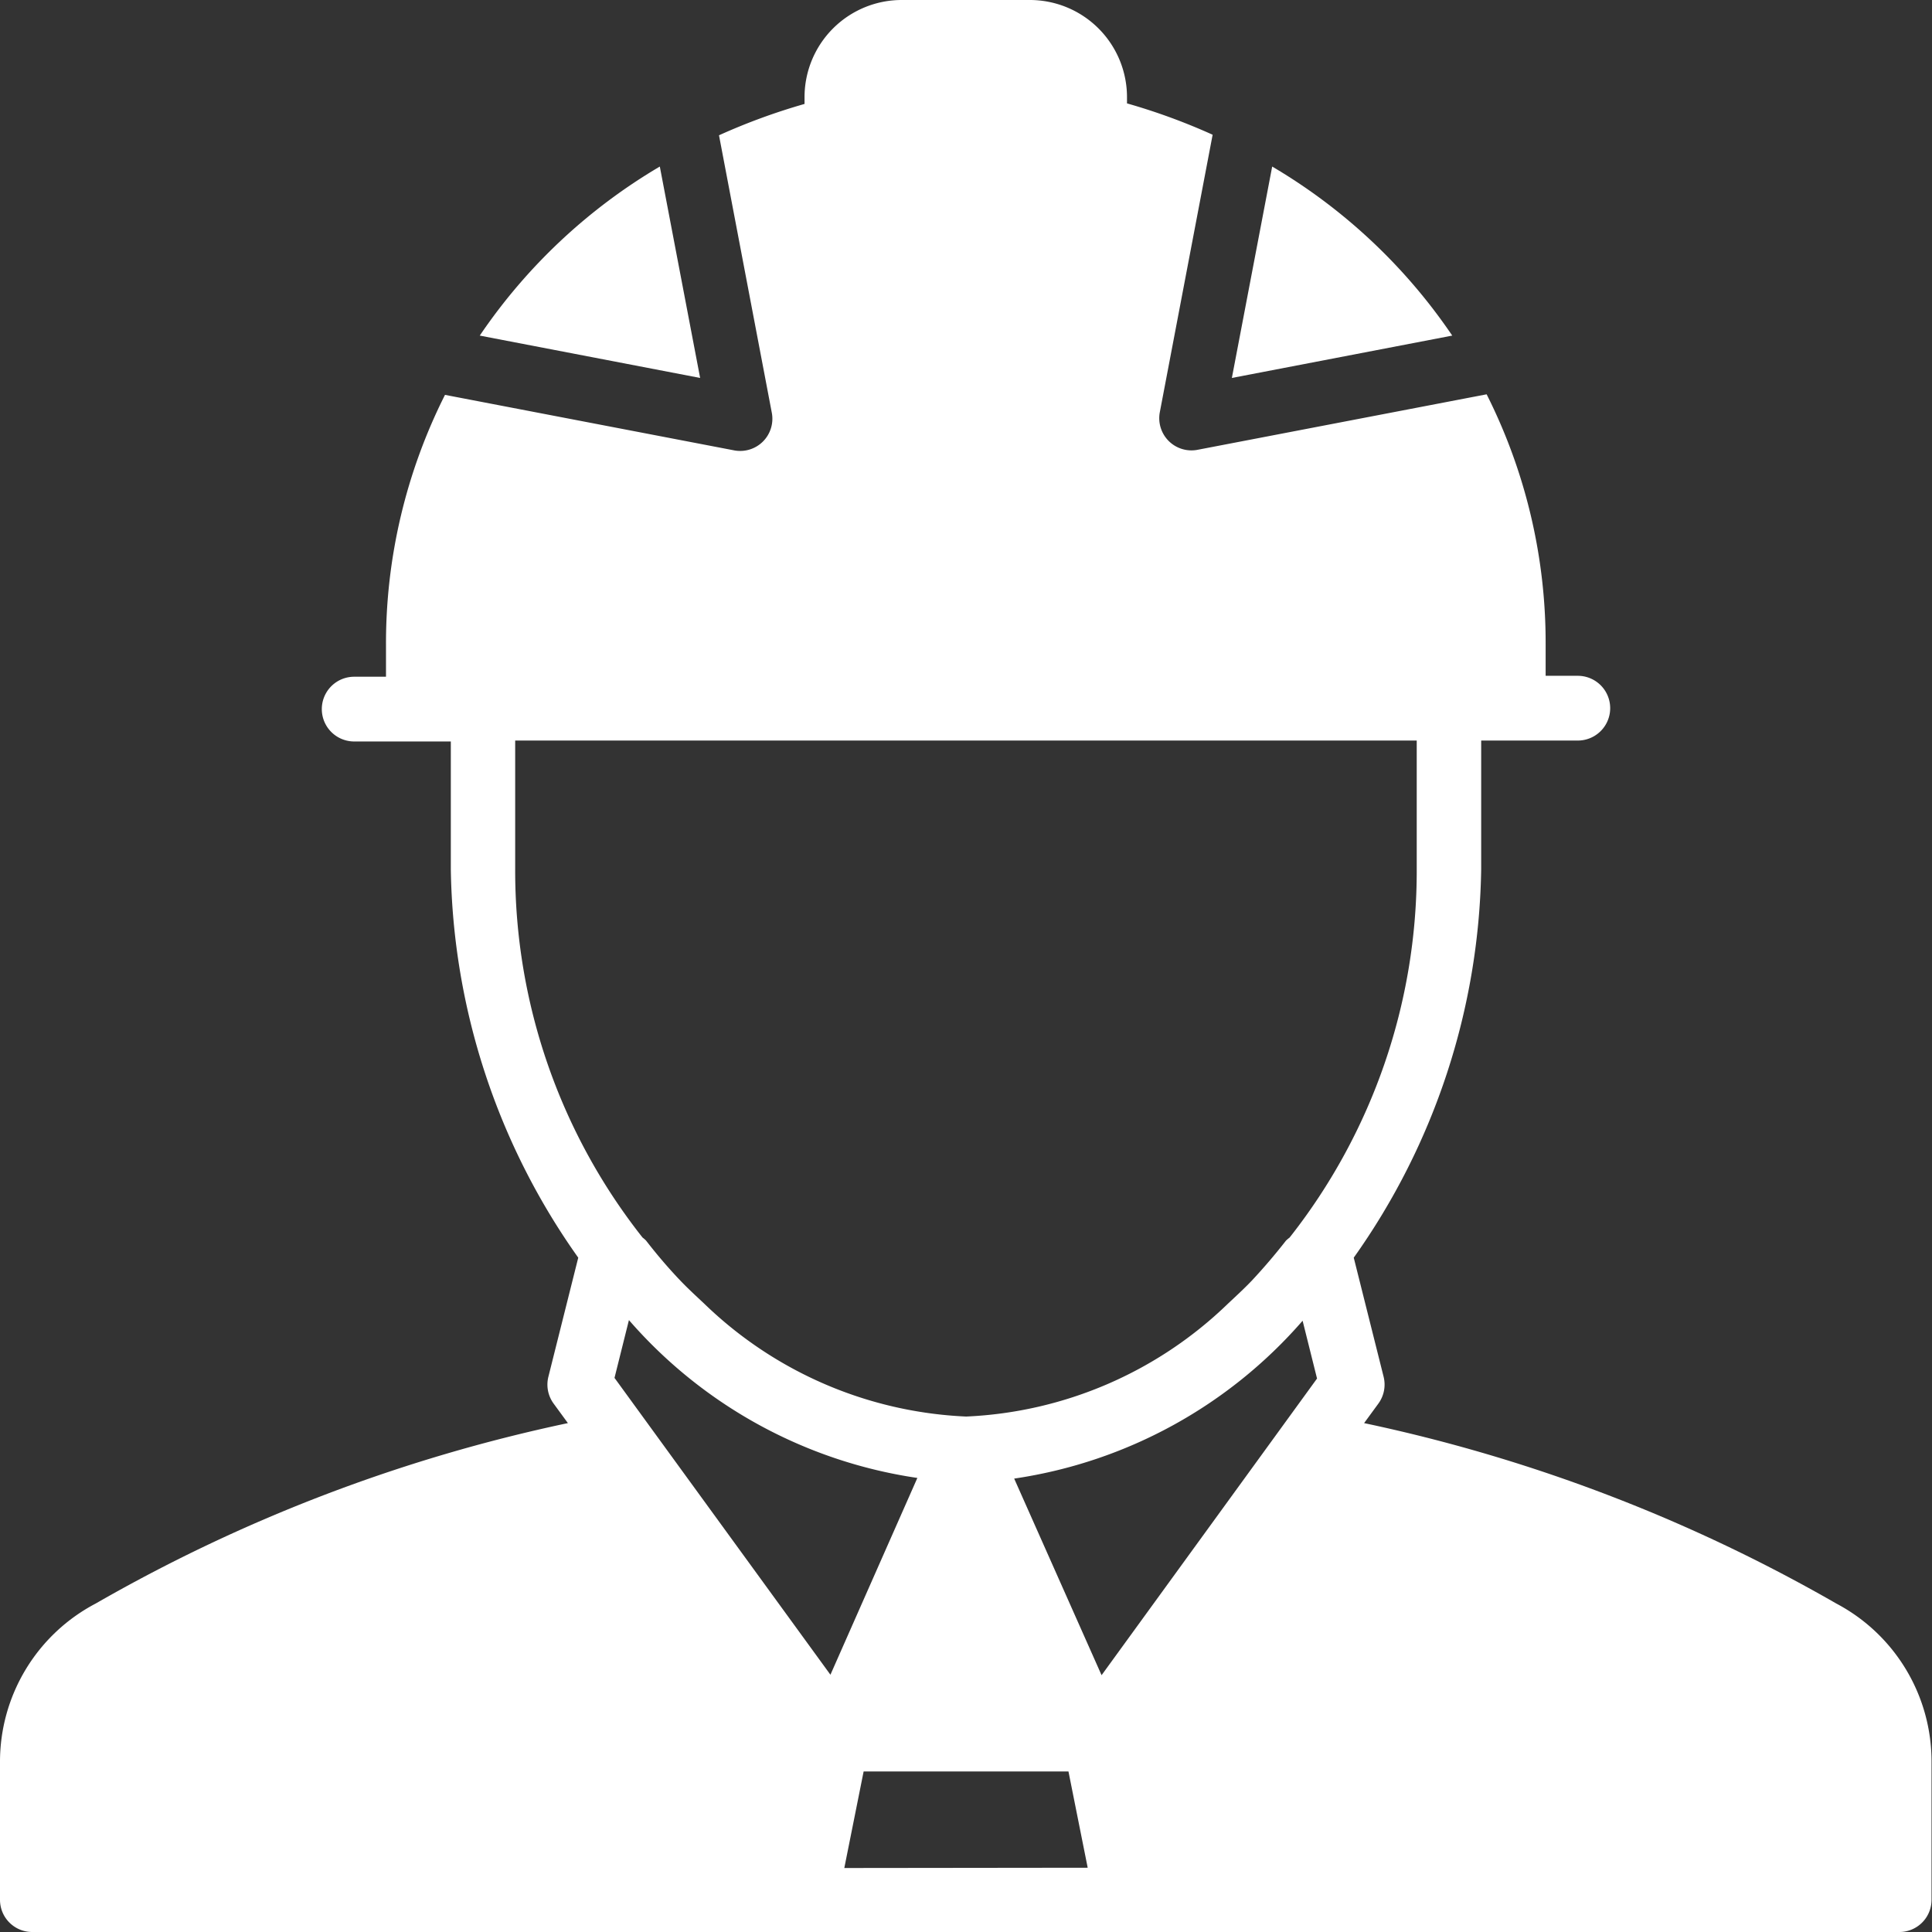 <svg id="Group_97" data-name="Group 97" xmlns="http://www.w3.org/2000/svg" width="20.892" height="20.892" viewBox="0 0 20.892 20.892">
  <rect x="0" y="0" width="20.892" height="20.892" fill="#333333" stroke="none"/>
  <g id="Group_96" data-name="Group 96">
    <path id="Path_57" data-name="Path 57" d="M19.857,17.34a17.513,17.513,0,0,0-5.106-1.951l.155-.212a.349.349,0,0,0,.056-.289L14.639,13.6A7.439,7.439,0,0,0,16.017,9.4V8.008h1.045a.348.348,0,0,0,0-.7h-.348V6.964a5.967,5.967,0,0,0-.638-2.7l-3.126.6a.348.348,0,0,1-.408-.407l.571-3a6.745,6.745,0,0,0-.926-.339V1.05A1.051,1.051,0,0,0,11.137,0H9.755A1.051,1.051,0,0,0,8.7,1.05v.074a6.763,6.763,0,0,0-.925.339l.571,3a.348.348,0,0,1-.408.407l-3.126-.6a5.967,5.967,0,0,0-.638,2.7v.348H3.83a.348.348,0,0,0,0,.7H4.875V9.4A7.442,7.442,0,0,0,6.253,13.6L5.93,14.888a.348.348,0,0,0,.056.289l.155.212A17.513,17.513,0,0,0,1.035,17.34,1.932,1.932,0,0,0,0,19.055v1.489a.348.348,0,0,0,.348.348H8.836l3.2,0c.006,0,.01,0,.016,0h8.487a.348.348,0,0,0,.348-.348V19.055A1.932,1.932,0,0,0,19.857,17.34ZM5.571,9.4V8.008h9.749V9.4a6.4,6.4,0,0,1-1.375,3.983.349.349,0,0,0-.039.033q-.18.23-.371.434l0,0c-.085.089-.173.169-.26.251a4.342,4.342,0,0,1-2.827,1.217A4.343,4.343,0,0,1,7.618,14.1c-.087-.082-.175-.162-.26-.251l0,0q-.191-.2-.372-.434a.348.348,0,0,0-.038-.033A6.4,6.4,0,0,1,5.571,9.4Zm1.074,5.5.156-.625,0,0a5.118,5.118,0,0,0,3.119,1.707h0L8.98,18.11Zm2.485,5.3.209-1.044h2.215l.088.441.12.6Zm2.782-2.085-.945-2.126h0a5.118,5.118,0,0,0,3.119-1.707l0,0,.156.625Z" transform="translate(0)" fill="#fff"/>
    <path id="Path_58" data-name="Path 58" d="M321.553,43.415l-.436,2.286,2.383-.458A6.082,6.082,0,0,0,321.553,43.415Z" transform="translate(-307.796 -41.614)" fill="#fff"/>
    <path id="Path_59" data-name="Path 59" d="M127.007,43.415a6.081,6.081,0,0,0-1.947,1.828l2.383.458Z" transform="translate(-119.872 -41.614)" fill="#fff"/>
  </g>
</svg>
